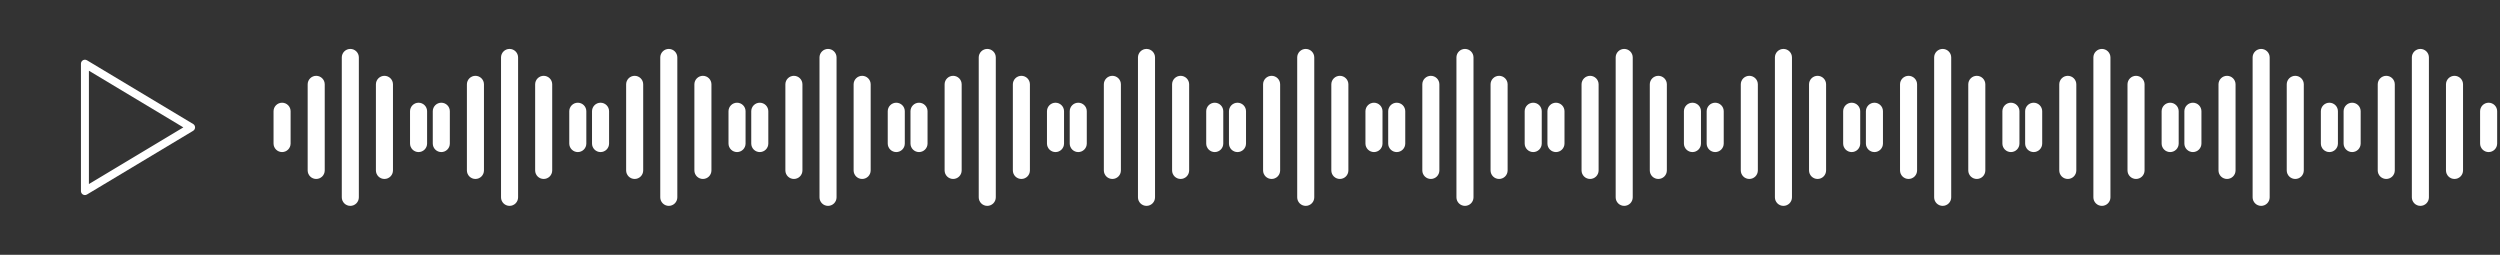 <svg width="628" height="64" viewBox="0 0 628 64" fill="none" xmlns="http://www.w3.org/2000/svg">
<rect x="0" y="0" width="628" height="64" fill="#333333" stroke="none"/>
<path fill-rule="evenodd" clip-rule="evenodd" d="M90.143 14.431C90.143 13.863 89.917 13.318 89.515 12.916C89.113 12.514 88.568 12.289 88 12.289C87.432 12.289 86.887 12.514 86.485 12.916C86.083 13.318 85.857 13.863 85.857 14.431V49.571C85.857 50.14 86.083 50.685 86.485 51.087C86.887 51.489 87.432 51.714 88 51.714C88.568 51.714 89.113 51.489 89.515 51.087C89.917 50.685 90.143 50.14 90.143 49.571V14.431ZM79.429 19.046C79.997 19.046 80.542 19.271 80.944 19.673C81.346 20.075 81.572 20.62 81.572 21.189V42.811C81.572 43.38 81.346 43.925 80.944 44.327C80.542 44.728 79.997 44.954 79.429 44.954C78.86 44.954 78.315 44.728 77.913 44.327C77.511 43.925 77.286 43.38 77.286 42.811V21.189C77.286 20.62 77.511 20.075 77.913 19.673C78.315 19.271 78.86 19.046 79.429 19.046ZM70.857 25.803C71.425 25.803 71.971 26.029 72.372 26.43C72.774 26.832 73 27.377 73 27.946V36.057C73 36.626 72.774 37.17 72.372 37.572C71.971 37.974 71.425 38.2 70.857 38.2C70.289 38.2 69.744 37.974 69.342 37.572C68.94 37.17 68.714 36.626 68.714 36.057V27.946C68.714 27.377 68.94 26.832 69.342 26.43C69.744 26.029 70.289 25.803 70.857 25.803ZM96.572 19.046C97.14 19.046 97.685 19.271 98.087 19.673C98.489 20.075 98.714 20.62 98.714 21.189V42.811C98.714 43.38 98.489 43.925 98.087 44.327C97.685 44.728 97.14 44.954 96.572 44.954C96.003 44.954 95.458 44.728 95.056 44.327C94.654 43.925 94.429 43.38 94.429 42.811V21.189C94.429 20.62 94.654 20.075 95.056 19.673C95.458 19.271 96.003 19.046 96.572 19.046ZM107.286 27.946C107.286 27.377 107.06 26.832 106.658 26.43C106.256 26.029 105.711 25.803 105.143 25.803C104.575 25.803 104.03 26.029 103.628 26.43C103.226 26.832 103 27.377 103 27.946V36.057C103 36.626 103.226 37.17 103.628 37.572C104.03 37.974 104.575 38.2 105.143 38.2C105.711 38.2 106.256 37.974 106.658 37.572C107.06 37.17 107.286 36.626 107.286 36.057V27.946Z" fill="white"/>
<path fill-rule="evenodd" clip-rule="evenodd" d="M130.143 14.431C130.143 13.863 129.917 13.318 129.515 12.916C129.113 12.514 128.568 12.289 128 12.289C127.432 12.289 126.887 12.514 126.485 12.916C126.083 13.318 125.857 13.863 125.857 14.431V49.571C125.857 50.14 126.083 50.685 126.485 51.087C126.887 51.489 127.432 51.714 128 51.714C128.568 51.714 129.113 51.489 129.515 51.087C129.917 50.685 130.143 50.14 130.143 49.571V14.431ZM119.429 19.046C119.997 19.046 120.542 19.271 120.944 19.673C121.346 20.075 121.571 20.62 121.571 21.189V42.811C121.571 43.38 121.346 43.925 120.944 44.327C120.542 44.728 119.997 44.954 119.429 44.954C118.86 44.954 118.315 44.728 117.913 44.327C117.512 43.925 117.286 43.38 117.286 42.811V21.189C117.286 20.62 117.512 20.075 117.913 19.673C118.315 19.271 118.86 19.046 119.429 19.046ZM110.857 25.803C111.426 25.803 111.971 26.029 112.372 26.43C112.774 26.832 113 27.377 113 27.946V36.057C113 36.626 112.774 37.17 112.372 37.572C111.971 37.974 111.426 38.2 110.857 38.2C110.289 38.2 109.744 37.974 109.342 37.572C108.94 37.17 108.714 36.626 108.714 36.057V27.946C108.714 27.377 108.94 26.832 109.342 26.43C109.744 26.029 110.289 25.803 110.857 25.803ZM136.571 19.046C137.14 19.046 137.685 19.271 138.087 19.673C138.489 20.075 138.714 20.62 138.714 21.189V42.811C138.714 43.38 138.489 43.925 138.087 44.327C137.685 44.728 137.14 44.954 136.571 44.954C136.003 44.954 135.458 44.728 135.056 44.327C134.654 43.925 134.429 43.38 134.429 42.811V21.189C134.429 20.62 134.654 20.075 135.056 19.673C135.458 19.271 136.003 19.046 136.571 19.046ZM147.286 27.946C147.286 27.377 147.06 26.832 146.658 26.43C146.256 26.029 145.711 25.803 145.143 25.803C144.575 25.803 144.03 26.029 143.628 26.43C143.226 26.832 143 27.377 143 27.946V36.057C143 36.626 143.226 37.17 143.628 37.572C144.03 37.974 144.575 38.2 145.143 38.2C145.711 38.2 146.256 37.974 146.658 37.572C147.06 37.17 147.286 36.626 147.286 36.057V27.946Z" fill="white"/>
<path fill-rule="evenodd" clip-rule="evenodd" d="M170.143 14.431C170.143 13.863 169.917 13.318 169.515 12.916C169.113 12.514 168.568 12.289 168 12.289C167.432 12.289 166.887 12.514 166.485 12.916C166.083 13.318 165.857 13.863 165.857 14.431V49.571C165.857 50.14 166.083 50.685 166.485 51.087C166.887 51.489 167.432 51.714 168 51.714C168.568 51.714 169.113 51.489 169.515 51.087C169.917 50.685 170.143 50.14 170.143 49.571V14.431ZM159.429 19.046C159.997 19.046 160.542 19.271 160.944 19.673C161.346 20.075 161.571 20.62 161.571 21.189V42.811C161.571 43.38 161.346 43.925 160.944 44.327C160.542 44.728 159.997 44.954 159.429 44.954C158.86 44.954 158.315 44.728 157.913 44.327C157.512 43.925 157.286 43.38 157.286 42.811V21.189C157.286 20.62 157.512 20.075 157.913 19.673C158.315 19.271 158.86 19.046 159.429 19.046ZM150.857 25.803C151.426 25.803 151.971 26.029 152.372 26.43C152.774 26.832 153 27.377 153 27.946V36.057C153 36.626 152.774 37.17 152.372 37.572C151.971 37.974 151.426 38.2 150.857 38.2C150.289 38.2 149.744 37.974 149.342 37.572C148.94 37.17 148.714 36.626 148.714 36.057V27.946C148.714 27.377 148.94 26.832 149.342 26.43C149.744 26.029 150.289 25.803 150.857 25.803ZM176.571 19.046C177.14 19.046 177.685 19.271 178.087 19.673C178.489 20.075 178.714 20.62 178.714 21.189V42.811C178.714 43.38 178.489 43.925 178.087 44.327C177.685 44.728 177.14 44.954 176.571 44.954C176.003 44.954 175.458 44.728 175.056 44.327C174.654 43.925 174.429 43.38 174.429 42.811V21.189C174.429 20.62 174.654 20.075 175.056 19.673C175.458 19.271 176.003 19.046 176.571 19.046ZM187.286 27.946C187.286 27.377 187.06 26.832 186.658 26.43C186.256 26.029 185.711 25.803 185.143 25.803C184.575 25.803 184.03 26.029 183.628 26.43C183.226 26.832 183 27.377 183 27.946V36.057C183 36.626 183.226 37.17 183.628 37.572C184.03 37.974 184.575 38.2 185.143 38.2C185.711 38.2 186.256 37.974 186.658 37.572C187.06 37.17 187.286 36.626 187.286 36.057V27.946Z" fill="white"/>
<path fill-rule="evenodd" clip-rule="evenodd" d="M210.143 14.431C210.143 13.863 209.917 13.318 209.515 12.916C209.113 12.514 208.568 12.289 208 12.289C207.432 12.289 206.887 12.514 206.485 12.916C206.083 13.318 205.857 13.863 205.857 14.431V49.571C205.857 50.14 206.083 50.685 206.485 51.087C206.887 51.489 207.432 51.714 208 51.714C208.568 51.714 209.113 51.489 209.515 51.087C209.917 50.685 210.143 50.14 210.143 49.571V14.431ZM199.429 19.046C199.997 19.046 200.542 19.271 200.944 19.673C201.346 20.075 201.571 20.62 201.571 21.189V42.811C201.571 43.38 201.346 43.925 200.944 44.327C200.542 44.728 199.997 44.954 199.429 44.954C198.86 44.954 198.315 44.728 197.913 44.327C197.512 43.925 197.286 43.38 197.286 42.811V21.189C197.286 20.62 197.512 20.075 197.913 19.673C198.315 19.271 198.86 19.046 199.429 19.046ZM190.857 25.803C191.426 25.803 191.971 26.029 192.372 26.43C192.774 26.832 193 27.377 193 27.946V36.057C193 36.626 192.774 37.17 192.372 37.572C191.971 37.974 191.426 38.2 190.857 38.2C190.289 38.2 189.744 37.974 189.342 37.572C188.94 37.17 188.714 36.626 188.714 36.057V27.946C188.714 27.377 188.94 26.832 189.342 26.43C189.744 26.029 190.289 25.803 190.857 25.803ZM216.571 19.046C217.14 19.046 217.685 19.271 218.087 19.673C218.489 20.075 218.714 20.62 218.714 21.189V42.811C218.714 43.38 218.489 43.925 218.087 44.327C217.685 44.728 217.14 44.954 216.571 44.954C216.003 44.954 215.458 44.728 215.056 44.327C214.654 43.925 214.429 43.38 214.429 42.811V21.189C214.429 20.62 214.654 20.075 215.056 19.673C215.458 19.271 216.003 19.046 216.571 19.046ZM227.286 27.946C227.286 27.377 227.06 26.832 226.658 26.43C226.256 26.029 225.711 25.803 225.143 25.803C224.575 25.803 224.03 26.029 223.628 26.43C223.226 26.832 223 27.377 223 27.946V36.057C223 36.626 223.226 37.17 223.628 37.572C224.03 37.974 224.575 38.2 225.143 38.2C225.711 38.2 226.256 37.974 226.658 37.572C227.06 37.17 227.286 36.626 227.286 36.057V27.946Z" fill="white"/>
<path fill-rule="evenodd" clip-rule="evenodd" d="M250.143 14.431C250.143 13.863 249.917 13.318 249.515 12.916C249.113 12.514 248.568 12.289 248 12.289C247.432 12.289 246.887 12.514 246.485 12.916C246.083 13.318 245.857 13.863 245.857 14.431V49.571C245.857 50.14 246.083 50.685 246.485 51.087C246.887 51.489 247.432 51.714 248 51.714C248.568 51.714 249.113 51.489 249.515 51.087C249.917 50.685 250.143 50.14 250.143 49.571V14.431ZM239.429 19.046C239.997 19.046 240.542 19.271 240.944 19.673C241.346 20.075 241.571 20.62 241.571 21.189V42.811C241.571 43.38 241.346 43.925 240.944 44.327C240.542 44.728 239.997 44.954 239.429 44.954C238.86 44.954 238.315 44.728 237.913 44.327C237.512 43.925 237.286 43.38 237.286 42.811V21.189C237.286 20.62 237.512 20.075 237.913 19.673C238.315 19.271 238.86 19.046 239.429 19.046ZM230.857 25.803C231.426 25.803 231.971 26.029 232.372 26.43C232.774 26.832 233 27.377 233 27.946V36.057C233 36.626 232.774 37.17 232.372 37.572C231.971 37.974 231.426 38.2 230.857 38.2C230.289 38.2 229.744 37.974 229.342 37.572C228.94 37.17 228.714 36.626 228.714 36.057V27.946C228.714 27.377 228.94 26.832 229.342 26.43C229.744 26.029 230.289 25.803 230.857 25.803ZM256.571 19.046C257.14 19.046 257.685 19.271 258.087 19.673C258.489 20.075 258.714 20.62 258.714 21.189V42.811C258.714 43.38 258.489 43.925 258.087 44.327C257.685 44.728 257.14 44.954 256.571 44.954C256.003 44.954 255.458 44.728 255.056 44.327C254.654 43.925 254.429 43.38 254.429 42.811V21.189C254.429 20.62 254.654 20.075 255.056 19.673C255.458 19.271 256.003 19.046 256.571 19.046ZM267.286 27.946C267.286 27.377 267.06 26.832 266.658 26.43C266.256 26.029 265.711 25.803 265.143 25.803C264.575 25.803 264.03 26.029 263.628 26.43C263.226 26.832 263 27.377 263 27.946V36.057C263 36.626 263.226 37.17 263.628 37.572C264.03 37.974 264.575 38.2 265.143 38.2C265.711 38.2 266.256 37.974 266.658 37.572C267.06 37.17 267.286 36.626 267.286 36.057V27.946Z" fill="white"/>
<path fill-rule="evenodd" clip-rule="evenodd" d="M290.143 14.431C290.143 13.863 289.917 13.318 289.515 12.916C289.113 12.514 288.568 12.289 288 12.289C287.432 12.289 286.887 12.514 286.485 12.916C286.083 13.318 285.857 13.863 285.857 14.431V49.571C285.857 50.14 286.083 50.685 286.485 51.087C286.887 51.489 287.432 51.714 288 51.714C288.568 51.714 289.113 51.489 289.515 51.087C289.917 50.685 290.143 50.14 290.143 49.571V14.431ZM279.429 19.046C279.997 19.046 280.542 19.271 280.944 19.673C281.346 20.075 281.571 20.62 281.571 21.189V42.811C281.571 43.38 281.346 43.925 280.944 44.327C280.542 44.728 279.997 44.954 279.429 44.954C278.86 44.954 278.315 44.728 277.913 44.327C277.512 43.925 277.286 43.38 277.286 42.811V21.189C277.286 20.62 277.512 20.075 277.913 19.673C278.315 19.271 278.86 19.046 279.429 19.046ZM270.857 25.803C271.426 25.803 271.971 26.029 272.372 26.43C272.774 26.832 273 27.377 273 27.946V36.057C273 36.626 272.774 37.17 272.372 37.572C271.971 37.974 271.426 38.2 270.857 38.2C270.289 38.2 269.744 37.974 269.342 37.572C268.94 37.17 268.714 36.626 268.714 36.057V27.946C268.714 27.377 268.94 26.832 269.342 26.43C269.744 26.029 270.289 25.803 270.857 25.803ZM296.571 19.046C297.14 19.046 297.685 19.271 298.087 19.673C298.489 20.075 298.714 20.62 298.714 21.189V42.811C298.714 43.38 298.489 43.925 298.087 44.327C297.685 44.728 297.14 44.954 296.571 44.954C296.003 44.954 295.458 44.728 295.056 44.327C294.654 43.925 294.429 43.38 294.429 42.811V21.189C294.429 20.62 294.654 20.075 295.056 19.673C295.458 19.271 296.003 19.046 296.571 19.046ZM307.286 27.946C307.286 27.377 307.06 26.832 306.658 26.43C306.256 26.029 305.711 25.803 305.143 25.803C304.575 25.803 304.03 26.029 303.628 26.43C303.226 26.832 303 27.377 303 27.946V36.057C303 36.626 303.226 37.17 303.628 37.572C304.03 37.974 304.575 38.2 305.143 38.2C305.711 38.2 306.256 37.974 306.658 37.572C307.06 37.17 307.286 36.626 307.286 36.057V27.946Z" fill="white"/>
<path fill-rule="evenodd" clip-rule="evenodd" d="M330.143 14.431C330.143 13.863 329.917 13.318 329.515 12.916C329.113 12.514 328.568 12.289 328 12.289C327.432 12.289 326.887 12.514 326.485 12.916C326.083 13.318 325.857 13.863 325.857 14.431V49.571C325.857 50.14 326.083 50.685 326.485 51.087C326.887 51.489 327.432 51.714 328 51.714C328.568 51.714 329.113 51.489 329.515 51.087C329.917 50.685 330.143 50.14 330.143 49.571V14.431ZM319.429 19.046C319.997 19.046 320.542 19.271 320.944 19.673C321.346 20.075 321.571 20.62 321.571 21.189V42.811C321.571 43.38 321.346 43.925 320.944 44.327C320.542 44.728 319.997 44.954 319.429 44.954C318.86 44.954 318.315 44.728 317.913 44.327C317.512 43.925 317.286 43.38 317.286 42.811V21.189C317.286 20.62 317.512 20.075 317.913 19.673C318.315 19.271 318.86 19.046 319.429 19.046ZM310.857 25.803C311.426 25.803 311.971 26.029 312.372 26.43C312.774 26.832 313 27.377 313 27.946V36.057C313 36.626 312.774 37.17 312.372 37.572C311.971 37.974 311.426 38.2 310.857 38.2C310.289 38.2 309.744 37.974 309.342 37.572C308.94 37.17 308.714 36.626 308.714 36.057V27.946C308.714 27.377 308.94 26.832 309.342 26.43C309.744 26.029 310.289 25.803 310.857 25.803ZM336.571 19.046C337.14 19.046 337.685 19.271 338.087 19.673C338.489 20.075 338.714 20.62 338.714 21.189V42.811C338.714 43.38 338.489 43.925 338.087 44.327C337.685 44.728 337.14 44.954 336.571 44.954C336.003 44.954 335.458 44.728 335.056 44.327C334.654 43.925 334.429 43.38 334.429 42.811V21.189C334.429 20.62 334.654 20.075 335.056 19.673C335.458 19.271 336.003 19.046 336.571 19.046ZM347.286 27.946C347.286 27.377 347.06 26.832 346.658 26.43C346.256 26.029 345.711 25.803 345.143 25.803C344.575 25.803 344.03 26.029 343.628 26.43C343.226 26.832 343 27.377 343 27.946V36.057C343 36.626 343.226 37.17 343.628 37.572C344.03 37.974 344.575 38.2 345.143 38.2C345.711 38.2 346.256 37.974 346.658 37.572C347.06 37.17 347.286 36.626 347.286 36.057V27.946Z" fill="white"/>
<path fill-rule="evenodd" clip-rule="evenodd" d="M370.143 14.431C370.143 13.863 369.917 13.318 369.515 12.916C369.113 12.514 368.568 12.289 368 12.289C367.432 12.289 366.887 12.514 366.485 12.916C366.083 13.318 365.857 13.863 365.857 14.431V49.571C365.857 50.14 366.083 50.685 366.485 51.087C366.887 51.489 367.432 51.714 368 51.714C368.568 51.714 369.113 51.489 369.515 51.087C369.917 50.685 370.143 50.14 370.143 49.571V14.431ZM359.429 19.046C359.997 19.046 360.542 19.271 360.944 19.673C361.346 20.075 361.571 20.62 361.571 21.189V42.811C361.571 43.38 361.346 43.925 360.944 44.327C360.542 44.728 359.997 44.954 359.429 44.954C358.86 44.954 358.315 44.728 357.913 44.327C357.512 43.925 357.286 43.38 357.286 42.811V21.189C357.286 20.62 357.512 20.075 357.913 19.673C358.315 19.271 358.86 19.046 359.429 19.046ZM350.857 25.803C351.426 25.803 351.971 26.029 352.372 26.43C352.774 26.832 353 27.377 353 27.946V36.057C353 36.626 352.774 37.17 352.372 37.572C351.971 37.974 351.426 38.2 350.857 38.2C350.289 38.2 349.744 37.974 349.342 37.572C348.94 37.17 348.714 36.626 348.714 36.057V27.946C348.714 27.377 348.94 26.832 349.342 26.43C349.744 26.029 350.289 25.803 350.857 25.803ZM376.571 19.046C377.14 19.046 377.685 19.271 378.087 19.673C378.489 20.075 378.714 20.62 378.714 21.189V42.811C378.714 43.38 378.489 43.925 378.087 44.327C377.685 44.728 377.14 44.954 376.571 44.954C376.003 44.954 375.458 44.728 375.056 44.327C374.654 43.925 374.429 43.38 374.429 42.811V21.189C374.429 20.62 374.654 20.075 375.056 19.673C375.458 19.271 376.003 19.046 376.571 19.046ZM387.286 27.946C387.286 27.377 387.06 26.832 386.658 26.43C386.256 26.029 385.711 25.803 385.143 25.803C384.575 25.803 384.03 26.029 383.628 26.43C383.226 26.832 383 27.377 383 27.946V36.057C383 36.626 383.226 37.17 383.628 37.572C384.03 37.974 384.575 38.2 385.143 38.2C385.711 38.2 386.256 37.974 386.658 37.572C387.06 37.17 387.286 36.626 387.286 36.057V27.946Z" fill="white"/>
<path fill-rule="evenodd" clip-rule="evenodd" d="M410.143 14.431C410.143 13.863 409.917 13.318 409.515 12.916C409.113 12.514 408.568 12.289 408 12.289C407.432 12.289 406.887 12.514 406.485 12.916C406.083 13.318 405.857 13.863 405.857 14.431V49.571C405.857 50.14 406.083 50.685 406.485 51.087C406.887 51.489 407.432 51.714 408 51.714C408.568 51.714 409.113 51.489 409.515 51.087C409.917 50.685 410.143 50.14 410.143 49.571V14.431ZM399.429 19.046C399.997 19.046 400.542 19.271 400.944 19.673C401.346 20.075 401.571 20.62 401.571 21.189V42.811C401.571 43.38 401.346 43.925 400.944 44.327C400.542 44.728 399.997 44.954 399.429 44.954C398.86 44.954 398.315 44.728 397.913 44.327C397.512 43.925 397.286 43.38 397.286 42.811V21.189C397.286 20.62 397.512 20.075 397.913 19.673C398.315 19.271 398.86 19.046 399.429 19.046ZM390.857 25.803C391.426 25.803 391.971 26.029 392.372 26.43C392.774 26.832 393 27.377 393 27.946V36.057C393 36.626 392.774 37.17 392.372 37.572C391.971 37.974 391.426 38.2 390.857 38.2C390.289 38.2 389.744 37.974 389.342 37.572C388.94 37.17 388.714 36.626 388.714 36.057V27.946C388.714 27.377 388.94 26.832 389.342 26.43C389.744 26.029 390.289 25.803 390.857 25.803ZM416.571 19.046C417.14 19.046 417.685 19.271 418.087 19.673C418.489 20.075 418.714 20.62 418.714 21.189V42.811C418.714 43.38 418.489 43.925 418.087 44.327C417.685 44.728 417.14 44.954 416.571 44.954C416.003 44.954 415.458 44.728 415.056 44.327C414.654 43.925 414.429 43.38 414.429 42.811V21.189C414.429 20.62 414.654 20.075 415.056 19.673C415.458 19.271 416.003 19.046 416.571 19.046ZM427.286 27.946C427.286 27.377 427.06 26.832 426.658 26.43C426.256 26.029 425.711 25.803 425.143 25.803C424.575 25.803 424.03 26.029 423.628 26.43C423.226 26.832 423 27.377 423 27.946V36.057C423 36.626 423.226 37.17 423.628 37.572C424.03 37.974 424.575 38.2 425.143 38.2C425.711 38.2 426.256 37.974 426.658 37.572C427.06 37.17 427.286 36.626 427.286 36.057V27.946Z" fill="white"/>
<path fill-rule="evenodd" clip-rule="evenodd" d="M450.143 14.431C450.143 13.863 449.917 13.318 449.515 12.916C449.113 12.514 448.568 12.289 448 12.289C447.432 12.289 446.887 12.514 446.485 12.916C446.083 13.318 445.857 13.863 445.857 14.431V49.571C445.857 50.14 446.083 50.685 446.485 51.087C446.887 51.489 447.432 51.714 448 51.714C448.568 51.714 449.113 51.489 449.515 51.087C449.917 50.685 450.143 50.14 450.143 49.571V14.431ZM439.429 19.046C439.997 19.046 440.542 19.271 440.944 19.673C441.346 20.075 441.571 20.62 441.571 21.189V42.811C441.571 43.38 441.346 43.925 440.944 44.327C440.542 44.728 439.997 44.954 439.429 44.954C438.86 44.954 438.315 44.728 437.913 44.327C437.512 43.925 437.286 43.38 437.286 42.811V21.189C437.286 20.62 437.512 20.075 437.913 19.673C438.315 19.271 438.86 19.046 439.429 19.046ZM430.857 25.803C431.426 25.803 431.971 26.029 432.372 26.43C432.774 26.832 433 27.377 433 27.946V36.057C433 36.626 432.774 37.17 432.372 37.572C431.971 37.974 431.426 38.2 430.857 38.2C430.289 38.2 429.744 37.974 429.342 37.572C428.94 37.17 428.714 36.626 428.714 36.057V27.946C428.714 27.377 428.94 26.832 429.342 26.43C429.744 26.029 430.289 25.803 430.857 25.803ZM456.571 19.046C457.14 19.046 457.685 19.271 458.087 19.673C458.489 20.075 458.714 20.62 458.714 21.189V42.811C458.714 43.38 458.489 43.925 458.087 44.327C457.685 44.728 457.14 44.954 456.571 44.954C456.003 44.954 455.458 44.728 455.056 44.327C454.654 43.925 454.429 43.38 454.429 42.811V21.189C454.429 20.62 454.654 20.075 455.056 19.673C455.458 19.271 456.003 19.046 456.571 19.046ZM467.286 27.946C467.286 27.377 467.06 26.832 466.658 26.43C466.256 26.029 465.711 25.803 465.143 25.803C464.575 25.803 464.03 26.029 463.628 26.43C463.226 26.832 463 27.377 463 27.946V36.057C463 36.626 463.226 37.17 463.628 37.572C464.03 37.974 464.575 38.2 465.143 38.2C465.711 38.2 466.256 37.974 466.658 37.572C467.06 37.17 467.286 36.626 467.286 36.057V27.946Z" fill="white"/>
<path fill-rule="evenodd" clip-rule="evenodd" d="M490.143 14.431C490.143 13.863 489.917 13.318 489.515 12.916C489.113 12.514 488.568 12.289 488 12.289C487.432 12.289 486.887 12.514 486.485 12.916C486.083 13.318 485.857 13.863 485.857 14.431V49.571C485.857 50.14 486.083 50.685 486.485 51.087C486.887 51.489 487.432 51.714 488 51.714C488.568 51.714 489.113 51.489 489.515 51.087C489.917 50.685 490.143 50.14 490.143 49.571V14.431ZM479.429 19.046C479.997 19.046 480.542 19.271 480.944 19.673C481.346 20.075 481.571 20.62 481.571 21.189V42.811C481.571 43.38 481.346 43.925 480.944 44.327C480.542 44.728 479.997 44.954 479.429 44.954C478.86 44.954 478.315 44.728 477.913 44.327C477.512 43.925 477.286 43.38 477.286 42.811V21.189C477.286 20.62 477.512 20.075 477.913 19.673C478.315 19.271 478.86 19.046 479.429 19.046ZM470.857 25.803C471.426 25.803 471.971 26.029 472.372 26.43C472.774 26.832 473 27.377 473 27.946V36.057C473 36.626 472.774 37.17 472.372 37.572C471.971 37.974 471.426 38.2 470.857 38.2C470.289 38.2 469.744 37.974 469.342 37.572C468.94 37.17 468.714 36.626 468.714 36.057V27.946C468.714 27.377 468.94 26.832 469.342 26.43C469.744 26.029 470.289 25.803 470.857 25.803ZM496.571 19.046C497.14 19.046 497.685 19.271 498.087 19.673C498.489 20.075 498.714 20.62 498.714 21.189V42.811C498.714 43.38 498.489 43.925 498.087 44.327C497.685 44.728 497.14 44.954 496.571 44.954C496.003 44.954 495.458 44.728 495.056 44.327C494.654 43.925 494.429 43.38 494.429 42.811V21.189C494.429 20.62 494.654 20.075 495.056 19.673C495.458 19.271 496.003 19.046 496.571 19.046ZM507.286 27.946C507.286 27.377 507.06 26.832 506.658 26.43C506.256 26.029 505.711 25.803 505.143 25.803C504.575 25.803 504.03 26.029 503.628 26.43C503.226 26.832 503 27.377 503 27.946V36.057C503 36.626 503.226 37.17 503.628 37.572C504.03 37.974 504.575 38.2 505.143 38.2C505.711 38.2 506.256 37.974 506.658 37.572C507.06 37.17 507.286 36.626 507.286 36.057V27.946Z" fill="white"/>
<path fill-rule="evenodd" clip-rule="evenodd" d="M530.143 14.431C530.143 13.863 529.917 13.318 529.515 12.916C529.113 12.514 528.568 12.289 528 12.289C527.432 12.289 526.887 12.514 526.485 12.916C526.083 13.318 525.857 13.863 525.857 14.431V49.571C525.857 50.14 526.083 50.685 526.485 51.087C526.887 51.489 527.432 51.714 528 51.714C528.568 51.714 529.113 51.489 529.515 51.087C529.917 50.685 530.143 50.14 530.143 49.571V14.431ZM519.429 19.046C519.997 19.046 520.542 19.271 520.944 19.673C521.346 20.075 521.571 20.62 521.571 21.189V42.811C521.571 43.38 521.346 43.925 520.944 44.327C520.542 44.728 519.997 44.954 519.429 44.954C518.86 44.954 518.315 44.728 517.913 44.327C517.512 43.925 517.286 43.38 517.286 42.811V21.189C517.286 20.62 517.512 20.075 517.913 19.673C518.315 19.271 518.86 19.046 519.429 19.046ZM510.857 25.803C511.426 25.803 511.971 26.029 512.372 26.43C512.774 26.832 513 27.377 513 27.946V36.057C513 36.626 512.774 37.17 512.372 37.572C511.971 37.974 511.426 38.2 510.857 38.2C510.289 38.2 509.744 37.974 509.342 37.572C508.94 37.17 508.714 36.626 508.714 36.057V27.946C508.714 27.377 508.94 26.832 509.342 26.43C509.744 26.029 510.289 25.803 510.857 25.803ZM536.571 19.046C537.14 19.046 537.685 19.271 538.087 19.673C538.489 20.075 538.714 20.62 538.714 21.189V42.811C538.714 43.38 538.489 43.925 538.087 44.327C537.685 44.728 537.14 44.954 536.571 44.954C536.003 44.954 535.458 44.728 535.056 44.327C534.654 43.925 534.429 43.38 534.429 42.811V21.189C534.429 20.62 534.654 20.075 535.056 19.673C535.458 19.271 536.003 19.046 536.571 19.046ZM547.286 27.946C547.286 27.377 547.06 26.832 546.658 26.43C546.256 26.029 545.711 25.803 545.143 25.803C544.575 25.803 544.03 26.029 543.628 26.43C543.226 26.832 543 27.377 543 27.946V36.057C543 36.626 543.226 37.17 543.628 37.572C544.03 37.974 544.575 38.2 545.143 38.2C545.711 38.2 546.256 37.974 546.658 37.572C547.06 37.17 547.286 36.626 547.286 36.057V27.946Z" fill="white"/>
<path fill-rule="evenodd" clip-rule="evenodd" d="M570.143 14.431C570.143 13.863 569.917 13.318 569.515 12.916C569.113 12.514 568.568 12.289 568 12.289C567.432 12.289 566.887 12.514 566.485 12.916C566.083 13.318 565.857 13.863 565.857 14.431V49.571C565.857 50.14 566.083 50.685 566.485 51.087C566.887 51.489 567.432 51.714 568 51.714C568.568 51.714 569.113 51.489 569.515 51.087C569.917 50.685 570.143 50.14 570.143 49.571V14.431ZM559.429 19.046C559.997 19.046 560.542 19.271 560.944 19.673C561.346 20.075 561.571 20.62 561.571 21.189V42.811C561.571 43.38 561.346 43.925 560.944 44.327C560.542 44.728 559.997 44.954 559.429 44.954C558.86 44.954 558.315 44.728 557.913 44.327C557.512 43.925 557.286 43.38 557.286 42.811V21.189C557.286 20.62 557.512 20.075 557.913 19.673C558.315 19.271 558.86 19.046 559.429 19.046ZM550.857 25.803C551.426 25.803 551.971 26.029 552.372 26.43C552.774 26.832 553 27.377 553 27.946V36.057C553 36.626 552.774 37.17 552.372 37.572C551.971 37.974 551.426 38.2 550.857 38.2C550.289 38.2 549.744 37.974 549.342 37.572C548.94 37.17 548.714 36.626 548.714 36.057V27.946C548.714 27.377 548.94 26.832 549.342 26.43C549.744 26.029 550.289 25.803 550.857 25.803ZM576.571 19.046C577.14 19.046 577.685 19.271 578.087 19.673C578.489 20.075 578.714 20.62 578.714 21.189V42.811C578.714 43.38 578.489 43.925 578.087 44.327C577.685 44.728 577.14 44.954 576.571 44.954C576.003 44.954 575.458 44.728 575.056 44.327C574.654 43.925 574.429 43.38 574.429 42.811V21.189C574.429 20.62 574.654 20.075 575.056 19.673C575.458 19.271 576.003 19.046 576.571 19.046ZM587.286 27.946C587.286 27.377 587.06 26.832 586.658 26.43C586.256 26.029 585.711 25.803 585.143 25.803C584.575 25.803 584.03 26.029 583.628 26.43C583.226 26.832 583 27.377 583 27.946V36.057C583 36.626 583.226 37.17 583.628 37.572C584.03 37.974 584.575 38.2 585.143 38.2C585.711 38.2 586.256 37.974 586.658 37.572C587.06 37.17 587.286 36.626 587.286 36.057V27.946Z" fill="white"/>
<path fill-rule="evenodd" clip-rule="evenodd" d="M610.143 14.431C610.143 13.863 609.917 13.318 609.515 12.916C609.113 12.514 608.568 12.289 608 12.289C607.432 12.289 606.887 12.514 606.485 12.916C606.083 13.318 605.857 13.863 605.857 14.431V49.571C605.857 50.14 606.083 50.685 606.485 51.087C606.887 51.489 607.432 51.714 608 51.714C608.568 51.714 609.113 51.489 609.515 51.087C609.917 50.685 610.143 50.14 610.143 49.571V14.431ZM599.429 19.046C599.997 19.046 600.542 19.271 600.944 19.673C601.346 20.075 601.571 20.62 601.571 21.189V42.811C601.571 43.38 601.346 43.925 600.944 44.327C600.542 44.728 599.997 44.954 599.429 44.954C598.86 44.954 598.315 44.728 597.913 44.327C597.512 43.925 597.286 43.38 597.286 42.811V21.189C597.286 20.62 597.512 20.075 597.913 19.673C598.315 19.271 598.86 19.046 599.429 19.046ZM590.857 25.803C591.426 25.803 591.971 26.029 592.372 26.43C592.774 26.832 593 27.377 593 27.946V36.057C593 36.626 592.774 37.17 592.372 37.572C591.971 37.974 591.426 38.2 590.857 38.2C590.289 38.2 589.744 37.974 589.342 37.572C588.94 37.17 588.714 36.626 588.714 36.057V27.946C588.714 27.377 588.94 26.832 589.342 26.43C589.744 26.029 590.289 25.803 590.857 25.803ZM616.571 19.046C617.14 19.046 617.685 19.271 618.087 19.673C618.489 20.075 618.714 20.62 618.714 21.189V42.811C618.714 43.38 618.489 43.925 618.087 44.327C617.685 44.728 617.14 44.954 616.571 44.954C616.003 44.954 615.458 44.728 615.056 44.327C614.654 43.925 614.429 43.38 614.429 42.811V21.189C614.429 20.62 614.654 20.075 615.056 19.673C615.458 19.271 616.003 19.046 616.571 19.046ZM627.286 27.946C627.286 27.377 627.06 26.832 626.658 26.43C626.256 26.029 625.711 25.803 625.143 25.803C624.575 25.803 624.03 26.029 623.628 26.43C623.226 26.832 623 27.377 623 27.946V36.057C623 36.626 623.226 37.17 623.628 37.572C624.03 37.974 624.575 38.2 625.143 38.2C625.711 38.2 626.256 37.974 626.658 37.572C627.06 37.17 627.286 36.626 627.286 36.057V27.946Z" fill="white"/>
<path d="M21.333 16L48 32L21.333 48V16Z" stroke="white" stroke-width="2" stroke-linecap="round" stroke-linejoin="round"/>
</svg>
